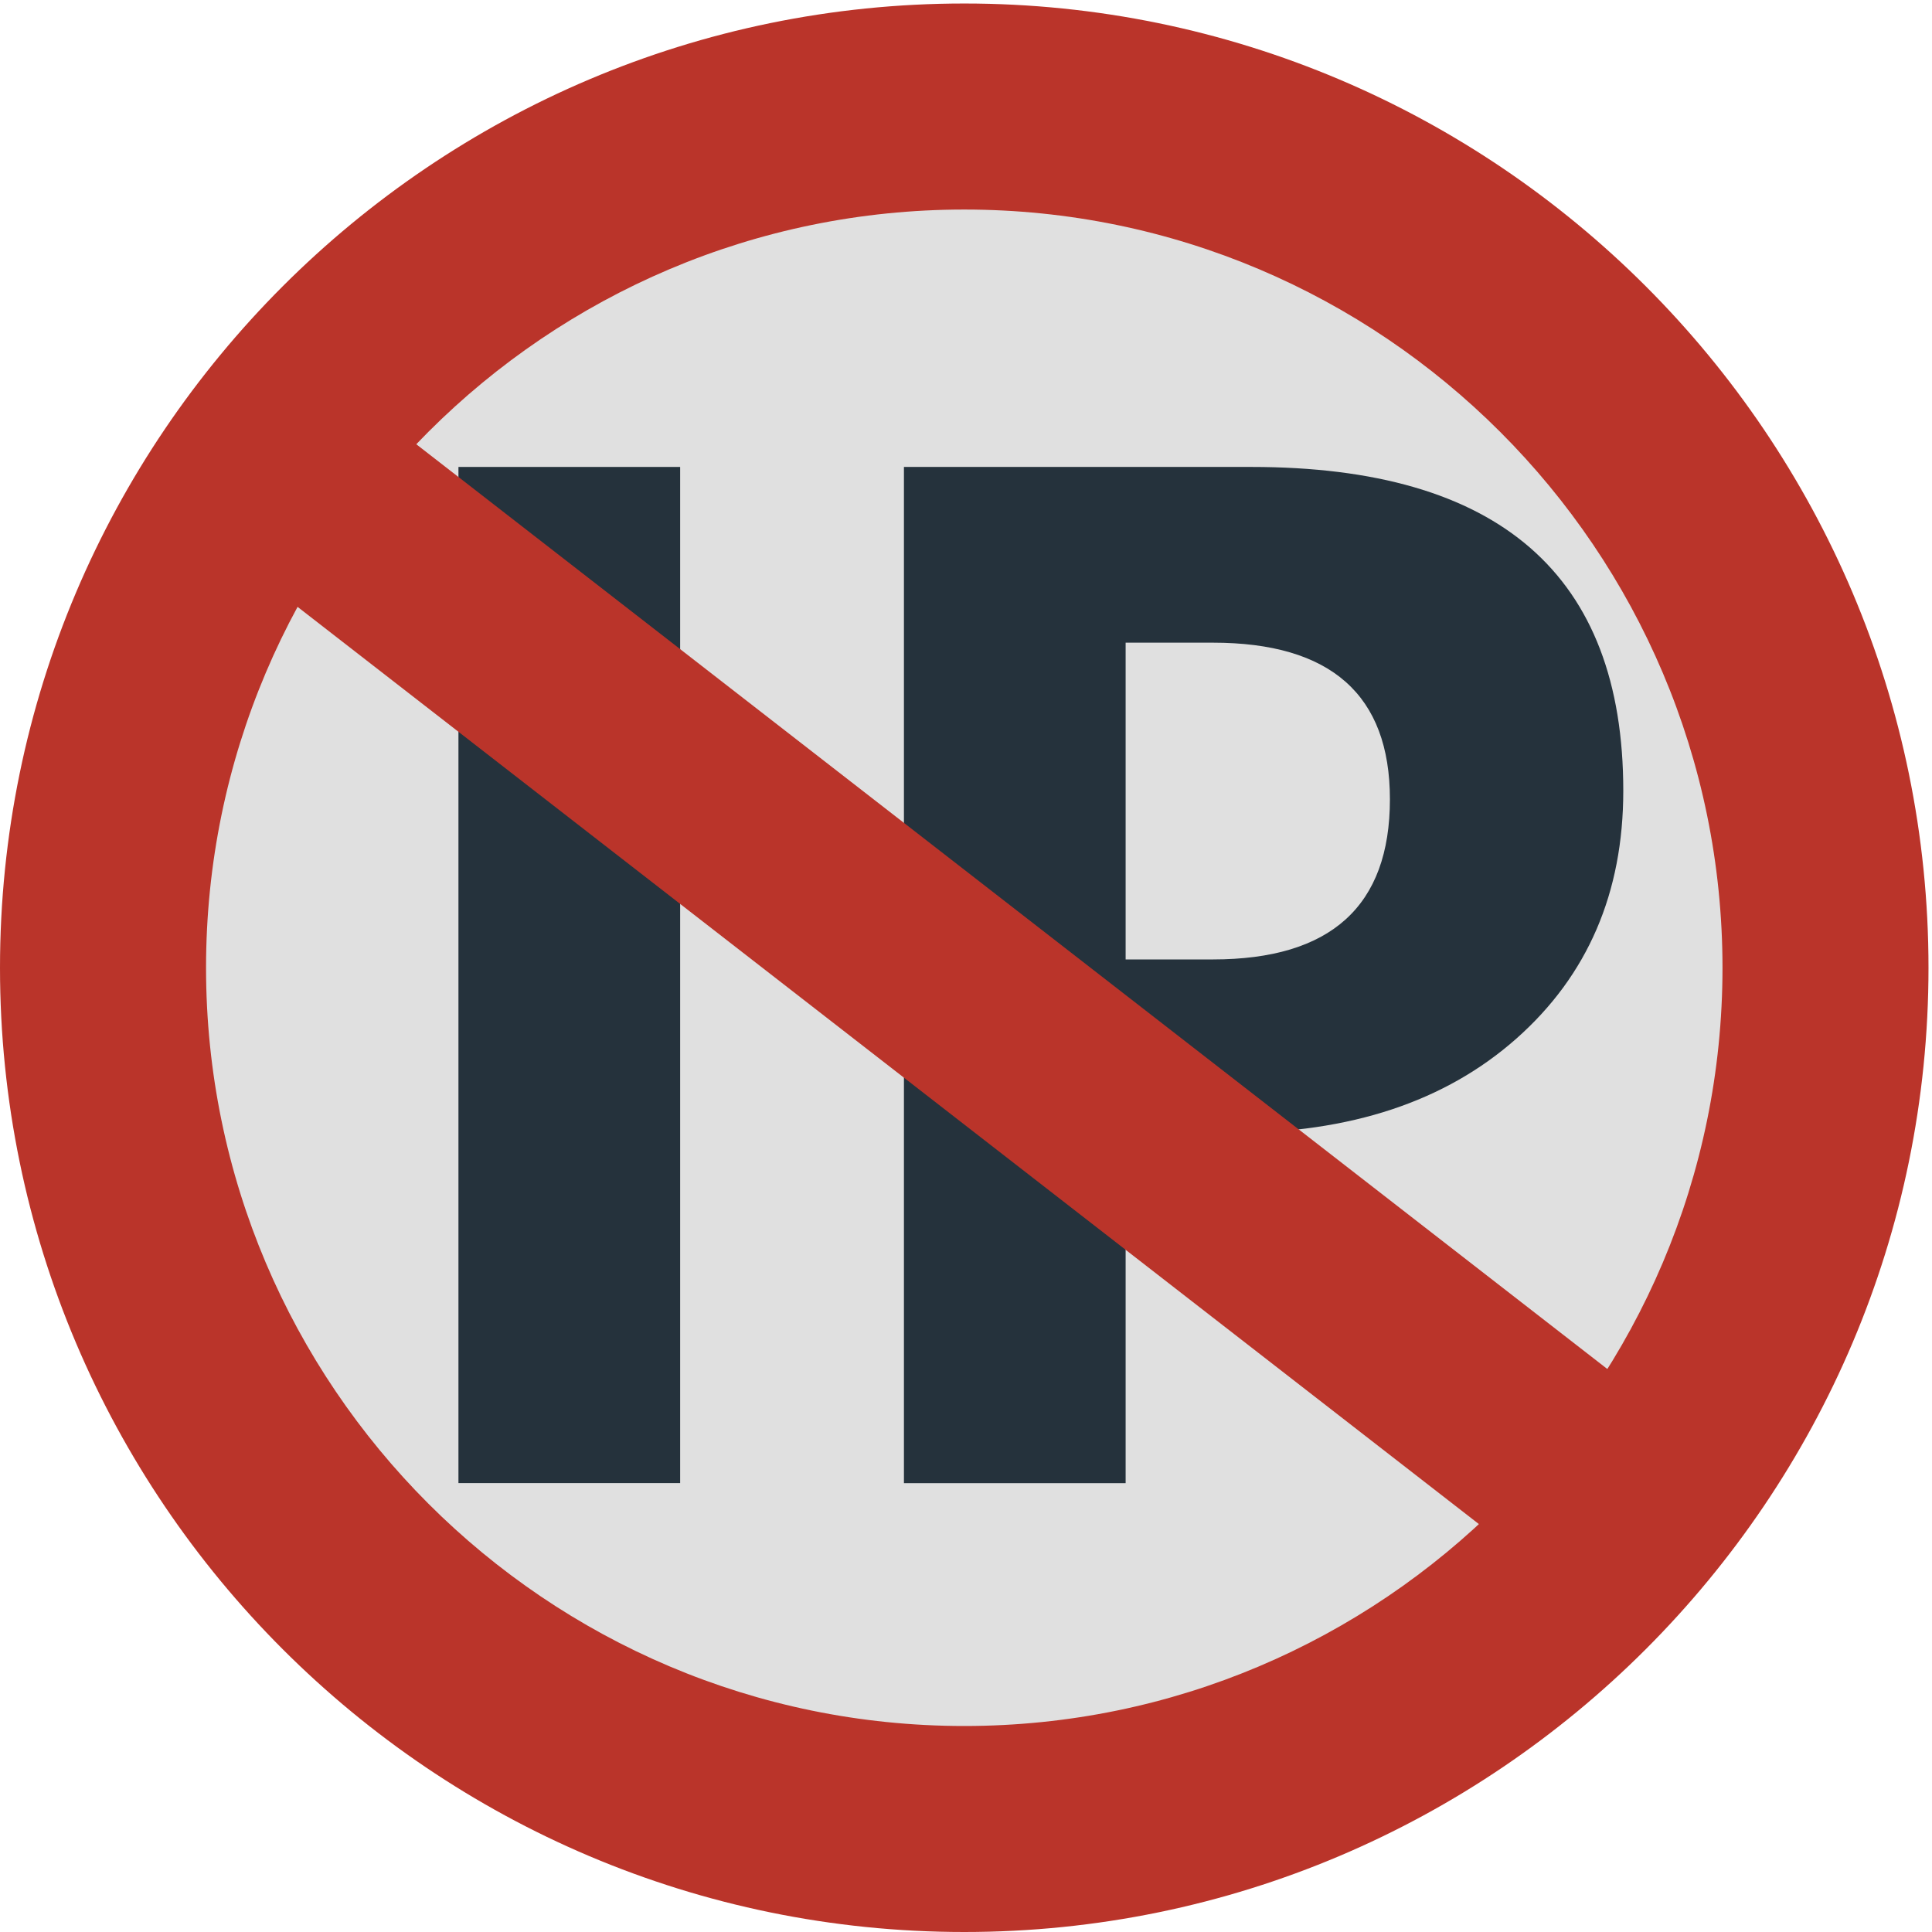 <?xml version="1.0" encoding="utf-8"?>
<!-- Generator: Adobe Illustrator 21.1.0, SVG Export Plug-In . SVG Version: 6.00 Build 0)  -->
<svg version="1.1" xmlns="http://www.w3.org/2000/svg" xmlns:xlink="http://www.w3.org/1999/xlink" x="0px" y="0px"
	 viewBox="0 0 48 48" style="enable-background:new 0 0 48 48;" xml:space="preserve">
<style type="text/css">
	.st0{fill:#E0E0E0;}
	.st1{fill:#262626;}
	.st2{fill:#4F5B94;}
	.st3{fill:#15587C;}
	.st4{fill:none;}
	.st5{fill:#BCBCBC;}
	.st6{fill:#FFFFFF;}
	.st7{fill:#D34231;}
	.st8{fill:#666666;}
	.st9{fill:#EDA72B;}
	.st10{fill:#25323C;}
	.st11{fill:#336792;}
	.st12{fill:#32415B;}
	.st13{fill:#84B556;}
	.st14{fill:#6A9638;}
	.st15{fill:#189BD8;}
	.st16{fill:#BA342A;}
	.st17{fill:#FF6C2C;}
	.st18{fill:#8892BF;}
	.st19{fill:#FFFFFF;stroke:#FFFFFF;stroke-width:0.25;stroke-miterlimit:10;}
	.st20{fill:#FFFFFF;stroke:#FFFFFF;stroke-miterlimit:10;}
	.st21{fill:#FF6A1A;}
	.st22{fill:#00AA17;}
	.st23{fill:#FA741D;}
	.st24{fill:none;stroke:#15587C;stroke-miterlimit:10;}
	.st25{fill:none;stroke:#15587C;stroke-width:1.5;stroke-miterlimit:10;}
	.st26{fill:none;stroke:#BA342A;stroke-width:5;stroke-miterlimit:10;}
	.st27{fill:#000004;}
	.st28{fill:#000004;stroke:#FFFFFF;stroke-width:0.5;stroke-miterlimit:10;}
	.st29{fill:#017F00;}
	.st30{fill:none;stroke:#BCBCBC;stroke-miterlimit:10;}
	.st31{fill:#39FF2A;}
	.st32{fill:#FF00B3;}
	.st33{fill:#4DFF00;}
	.st34{fill:#FFFFFF;stroke:#FFFFFF;stroke-width:1.5;stroke-miterlimit:10;}
	.st35{fill:#FFFFFF;stroke:#FFFFFF;stroke-width:0.5;stroke-miterlimit:10;}
	.st36{fill:#FFFFFF;stroke:#BCBCBC;stroke-miterlimit:10;}
</style>
<g id="Layer_1">
	<circle class="st0" cx="24.285" cy="23.516" r="22.203"/>
	<g>
		<path class="st10" d="M16.898,36.847H11.39V11.601h5.508V36.847z"/>
		<path class="st10" d="M27.966,28.151v8.697h-5.508V11.601h8.629c6.162,0,9.243,2.682,9.243,8.046c0,2.535-0.884,4.586-2.652,6.153
			c-1.768,1.567-4.13,2.35-7.086,2.35H27.966z M27.966,15.967v7.87h2.166c2.933,0,4.4-1.326,4.4-3.979
			c0-2.593-1.467-3.891-4.4-3.891H27.966z"/>
	</g>
	<g>
		<path class="st16" d="M23.957,48C10.747,48,0,37.253,0,24.044S10.747,0.087,23.957,0.087c13.209,0,23.956,10.747,23.956,23.956
			S37.166,48,23.957,48z M23.957,5.206c-10.388,0-18.838,8.451-18.838,18.838s8.451,18.838,18.838,18.838
			c10.387,0,18.838-8.451,18.838-18.838S34.344,5.206,23.957,5.206z"/>
		<line class="st26" x1="6.715" y1="11.386" x2="40.498" y2="37.616"/>
	</g>
</g>
<g id="remote_x5F_mysql">
</g>
<g id="addon_x5F_domains">
</g>
<g id="mysql_x5F_database_x5F_wizard">
</g>
<g id="multiphp_x5F_ini_x5F_editor">
</g>
</svg>
